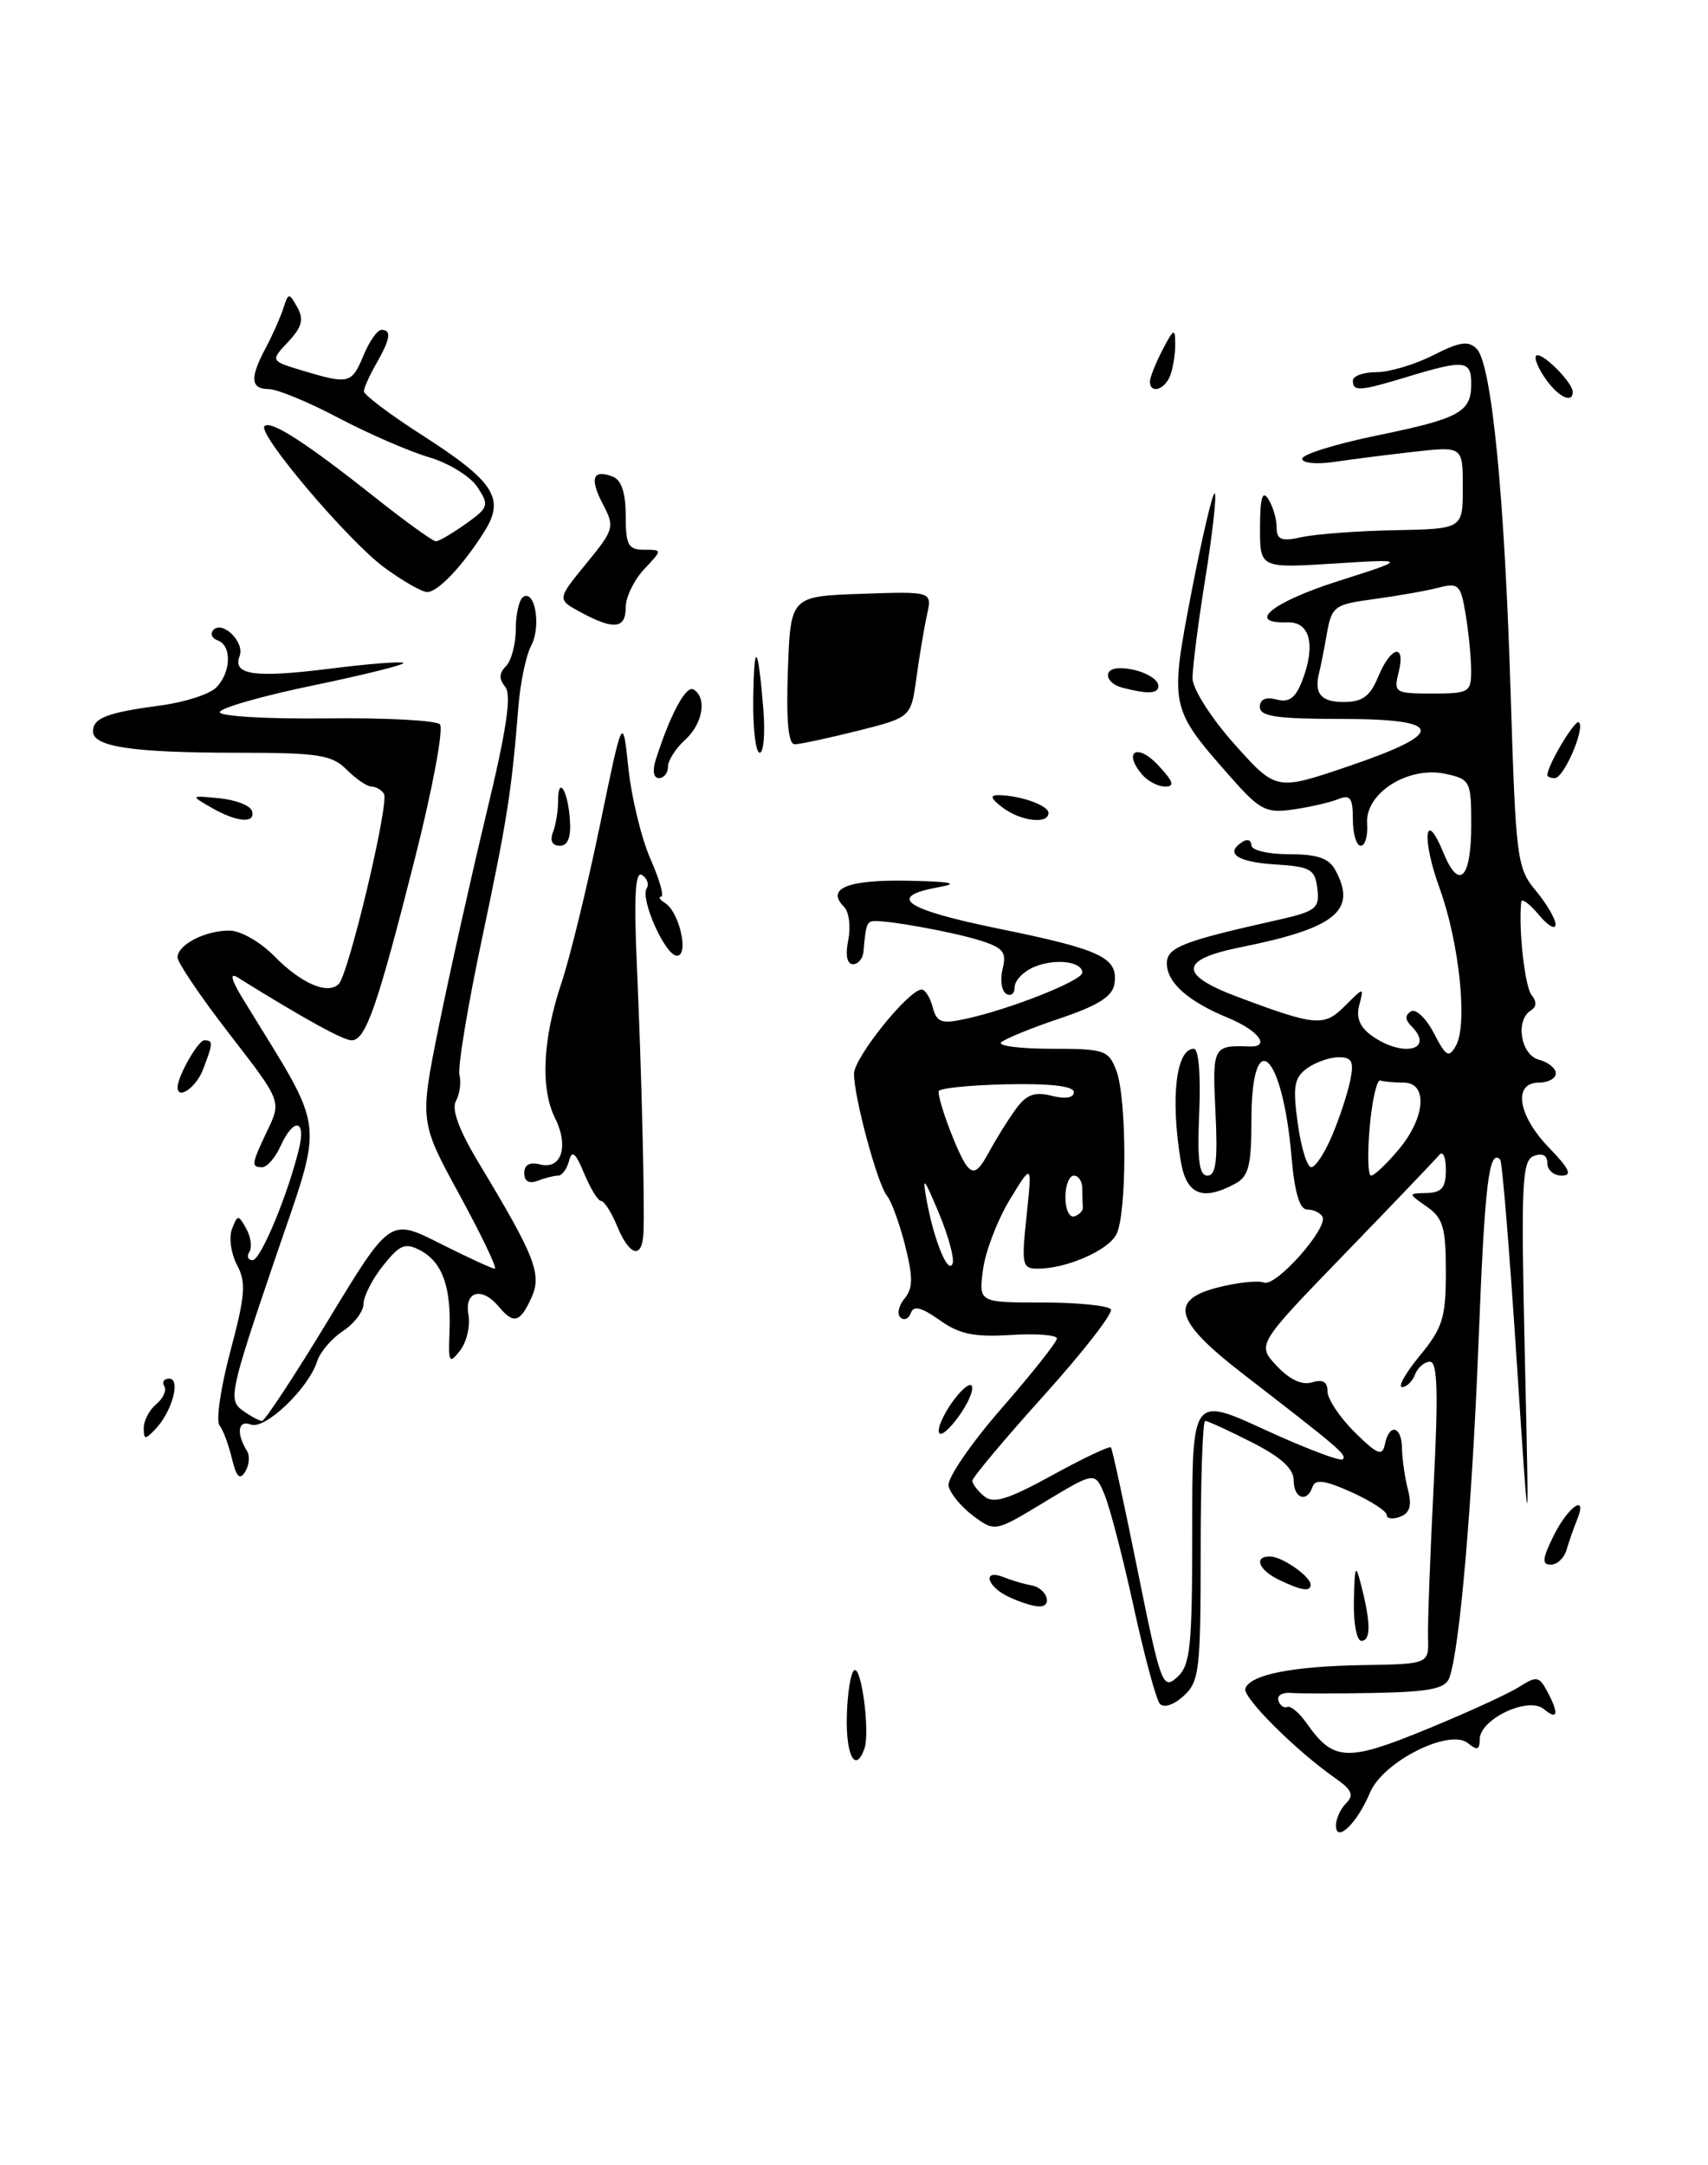<?xml version="1.0" encoding="UTF-8" standalone="no"?>
<!DOCTYPE svg PUBLIC "-//W3C//DTD SVG 1.1//EN" "http://www.w3.org/Graphics/SVG/1.1/DTD/svg11.dtd" >
<svg xmlns="http://www.w3.org/2000/svg" xmlns:xlink="http://www.w3.org/1999/xlink" version="1.1" viewBox="0 0 202 256">
 <g >
 <path fill="currentColor"
d=" M 90.27 83.75 C 89.64 76.04 89.17 75.65 89.08 82.75 C 89.04 86.19 89.38 89.00 89.85 89.00 C 90.32 89.00 90.51 86.64 90.27 83.75 Z  M 101.42 86.41 C 107.74 84.82 107.74 84.82 108.38 80.16 C 108.73 77.60 109.29 74.24 109.63 72.71 C 110.25 69.92 110.25 69.92 101.87 70.21 C 93.50 70.50 93.50 70.50 93.18 79.25 C 92.97 85.19 93.23 88.00 93.98 88.00 C 94.59 88.00 97.94 87.28 101.42 86.41 Z  M 158.00 215.82 C 158.00 215.04 158.54 213.86 159.21 213.19 C 160.15 212.25 159.88 211.61 157.96 210.27 C 153.32 207.04 146.94 200.69 147.28 199.65 C 147.83 198.00 152.86 197.00 161.24 196.87 C 168.98 196.74 168.98 196.74 168.89 193.62 C 168.84 191.90 169.14 183.86 169.55 175.75 C 170.12 164.63 170.01 161.00 169.12 161.00 C 168.47 161.00 167.68 161.68 167.36 162.50 C 167.05 163.32 166.35 164.00 165.82 164.00 C 165.29 164.00 166.24 162.32 167.93 160.27 C 170.62 157.00 171.00 155.78 171.00 150.39 C 171.00 145.15 170.67 144.01 168.75 142.67 C 166.50 141.10 166.50 141.10 168.75 141.05 C 170.51 141.01 171.00 140.42 171.00 138.30 C 171.00 136.82 170.65 136.03 170.22 136.55 C 169.79 137.07 164.76 142.33 159.04 148.24 C 148.64 158.98 148.64 158.98 151.00 161.50 C 152.53 163.13 154.01 163.81 155.18 163.44 C 156.44 163.04 157.00 163.38 157.00 164.51 C 157.00 165.41 158.45 167.58 160.21 169.33 C 162.92 172.00 163.49 172.22 163.79 170.75 C 164.30 168.23 165.78 168.59 165.81 171.25 C 165.83 172.49 166.14 174.67 166.51 176.11 C 167.00 178.01 166.75 178.88 165.59 179.33 C 164.72 179.66 164.00 179.57 164.00 179.12 C 164.00 178.67 162.12 177.46 159.83 176.42 C 156.73 175.02 155.55 174.86 155.24 175.77 C 154.59 177.73 153.00 177.19 153.00 175.02 C 153.00 173.64 151.47 172.26 148.03 170.52 C 145.30 169.13 142.83 168.00 142.53 168.00 C 142.24 168.00 142.00 174.91 142.00 183.35 C 142.00 197.48 141.84 198.83 139.98 200.52 C 138.79 201.60 137.63 201.97 137.16 201.43 C 136.73 200.92 135.34 195.78 134.08 190.00 C 132.82 184.22 131.27 178.26 130.64 176.74 C 129.50 173.99 129.50 173.99 123.58 177.56 C 117.67 181.14 117.67 181.14 115.08 179.21 C 113.66 178.15 112.36 176.56 112.18 175.68 C 112.01 174.79 114.82 170.68 118.43 166.54 C 122.04 162.40 125.00 158.67 125.00 158.25 C 125.00 157.84 122.54 157.65 119.53 157.84 C 115.21 158.11 113.44 157.74 111.12 156.08 C 108.98 154.56 108.05 154.33 107.72 155.24 C 107.48 155.93 106.92 156.17 106.49 155.77 C 106.07 155.37 106.28 154.36 106.98 153.53 C 107.98 152.32 107.99 151.02 107.05 147.27 C 106.39 144.66 105.42 142.01 104.90 141.38 C 103.78 140.03 101.00 129.75 101.00 126.95 C 101.00 125.05 107.47 117.00 109.00 117.00 C 109.42 117.00 110.01 117.94 110.31 119.09 C 110.78 120.89 111.34 121.09 114.18 120.47 C 119.41 119.35 128.00 115.94 128.00 115.00 C 128.00 113.66 124.72 113.28 122.25 114.35 C 121.01 114.88 120.00 115.95 120.00 116.72 C 120.00 117.49 119.55 117.84 119.00 117.50 C 118.44 117.16 118.26 115.83 118.58 114.54 C 119.07 112.57 118.65 112.05 115.83 111.17 C 112.54 110.15 104.74 108.75 103.26 108.91 C 102.52 109.00 102.38 109.43 102.12 112.50 C 102.06 113.33 101.49 114.00 100.88 114.00 C 100.17 114.00 99.96 112.93 100.32 111.15 C 100.63 109.58 100.42 107.82 99.83 107.23 C 97.66 105.06 100.20 104.00 107.31 104.13 C 112.47 104.23 113.54 104.44 111.08 104.88 C 104.76 106.02 106.90 107.51 118.21 109.82 C 130.30 112.29 132.26 113.23 131.80 116.33 C 131.58 117.81 129.87 118.89 125.32 120.42 C 121.92 121.56 118.81 122.84 118.40 123.25 C 118.00 123.66 120.68 124.00 124.36 124.00 C 130.62 124.00 131.11 124.16 132.02 126.57 C 133.29 129.89 133.29 143.59 132.02 145.96 C 131.00 147.88 126.11 150.00 122.72 150.00 C 120.89 150.00 120.79 149.54 121.41 143.75 C 122.07 137.50 122.07 137.50 119.43 141.83 C 117.98 144.22 116.55 147.93 116.26 150.08 C 115.74 154.00 115.74 154.00 123.31 154.00 C 127.47 154.00 131.11 154.37 131.38 154.81 C 131.66 155.26 128.09 159.85 123.44 165.01 C 118.80 170.16 115.00 174.69 115.00 175.07 C 115.00 175.45 115.63 176.28 116.40 176.91 C 117.49 177.83 119.22 177.29 124.45 174.42 C 128.10 172.41 131.23 170.93 131.39 171.13 C 131.55 171.33 132.97 177.90 134.55 185.71 C 137.28 199.22 137.52 199.84 139.21 198.31 C 140.79 196.88 141.00 194.79 141.00 180.89 C 141.00 165.09 141.00 165.09 149.65 169.07 C 154.40 171.25 158.52 172.81 158.80 172.54 C 159.32 172.02 158.45 171.28 147.03 162.46 C 138.91 156.20 138.19 153.70 144.07 152.21 C 146.36 151.63 148.80 151.37 149.50 151.64 C 150.92 152.18 157.18 145.10 156.39 143.83 C 156.11 143.37 155.30 143.00 154.58 143.00 C 153.70 143.00 153.10 140.95 152.74 136.75 C 151.68 124.31 148.00 121.03 148.00 132.52 C 148.00 137.83 147.67 139.11 146.07 139.96 C 142.18 142.05 140.30 141.25 139.64 137.25 C 138.41 129.81 139.09 124.00 141.19 124.00 C 141.76 124.00 142.02 127.09 141.83 131.50 C 141.58 137.19 141.82 139.00 142.81 139.00 C 143.81 139.00 144.03 137.20 143.75 131.50 C 143.37 123.74 143.46 123.57 147.75 123.73 C 150.33 123.83 148.86 121.84 145.25 120.35 C 140.47 118.38 138.00 116.17 138.00 113.89 C 138.00 112.03 139.87 111.29 150.72 108.86 C 155.66 107.76 156.08 107.45 155.80 105.08 C 155.53 102.76 155.02 102.47 150.75 102.20 C 146.24 101.91 144.79 100.86 147.00 99.50 C 147.55 99.16 148.00 99.36 148.00 99.94 C 148.00 100.53 149.99 101.00 152.46 101.00 C 155.86 101.00 157.18 101.47 157.96 102.93 C 160.50 107.67 157.94 109.74 146.75 111.99 C 139.43 113.46 139.34 115.24 146.46 117.90 C 155.62 121.33 156.59 121.41 159.07 118.93 C 161.32 116.68 161.32 116.68 160.75 118.85 C 160.36 120.36 160.83 121.47 162.31 122.51 C 165.99 125.08 169.72 124.12 166.91 121.31 C 166.16 120.56 166.15 120.03 166.87 119.58 C 167.44 119.23 168.66 120.38 169.57 122.14 C 171.03 124.95 171.35 125.13 172.20 123.61 C 173.60 121.11 172.58 111.40 170.25 105.00 C 168.10 99.09 168.50 95.42 170.71 100.83 C 172.56 105.35 174.00 103.90 174.00 97.52 C 174.00 92.37 173.88 92.13 170.98 91.50 C 166.58 90.53 161.44 93.76 161.69 97.34 C 161.79 98.80 161.45 100.00 160.94 100.00 C 160.42 100.00 160.00 98.60 160.00 96.89 C 160.00 94.33 159.69 93.91 158.25 94.49 C 157.29 94.88 154.89 95.43 152.93 95.71 C 149.69 96.17 149.00 95.80 145.42 91.74 C 138.34 83.70 138.31 83.54 140.93 69.92 C 142.21 63.32 143.44 58.10 143.67 58.34 C 143.90 58.57 143.40 63.08 142.55 68.37 C 141.70 73.65 141.02 79.00 141.04 80.24 C 141.07 81.49 143.28 84.95 146.01 88.00 C 150.93 93.50 150.93 93.50 159.47 90.60 C 171.17 86.63 170.88 85.00 158.50 85.00 C 151.00 85.00 149.00 84.70 149.00 83.59 C 149.00 82.68 149.70 82.37 150.98 82.71 C 152.47 83.09 153.23 82.53 154.03 80.43 C 155.63 76.22 154.92 73.49 152.25 73.58 C 147.30 73.75 150.46 71.19 158.25 68.71 C 166.50 66.08 166.50 66.08 157.75 66.63 C 149.00 67.18 149.00 67.18 149.02 62.34 C 149.03 58.85 149.30 57.92 150.00 59.00 C 150.53 59.83 150.98 61.32 150.98 62.33 C 151.00 63.84 151.52 64.04 154.00 63.50 C 155.65 63.14 160.60 62.77 165.00 62.69 C 173.00 62.53 173.00 62.53 173.00 57.65 C 173.00 52.77 173.00 52.77 167.25 53.41 C 164.09 53.77 159.81 54.31 157.75 54.62 C 155.69 54.92 154.00 54.76 154.00 54.24 C 154.00 53.73 157.94 52.50 162.75 51.51 C 172.64 49.48 174.00 48.74 174.00 45.38 C 174.00 42.60 173.19 42.51 166.59 44.51 C 160.80 46.27 160.00 46.33 160.00 45.00 C 160.00 44.45 161.25 44.00 162.79 44.00 C 164.32 44.00 167.34 43.10 169.50 42.00 C 172.64 40.40 173.67 40.25 174.65 41.25 C 176.41 43.06 177.94 58.54 178.66 82.00 C 179.27 101.59 179.40 102.63 181.65 105.33 C 182.94 106.88 183.99 108.68 183.97 109.33 C 183.95 109.97 183.05 109.44 181.97 108.14 C 180.89 106.84 179.96 106.17 179.91 106.64 C 179.57 109.79 180.34 116.70 181.14 117.66 C 181.76 118.41 181.73 119.05 181.05 119.47 C 179.18 120.62 179.85 124.73 182.00 125.29 C 183.10 125.58 184.00 126.30 184.00 126.91 C 184.00 127.51 183.10 128.00 182.00 128.00 C 178.90 128.00 179.51 131.90 183.20 135.70 C 185.63 138.21 185.99 139.00 184.70 139.00 C 183.76 139.00 183.00 138.34 183.00 137.53 C 183.00 136.60 182.42 136.29 181.41 136.67 C 179.99 137.22 179.87 139.87 180.34 160.39 C 180.86 183.50 180.86 183.50 179.35 160.51 C 178.52 147.86 177.66 137.32 177.42 137.09 C 176.10 135.77 175.59 139.99 174.88 158.25 C 174.11 177.99 172.62 195.23 171.39 198.42 C 170.92 199.66 169.04 200.03 162.64 200.16 C 158.16 200.25 153.67 200.24 152.67 200.16 C 151.66 200.07 150.99 200.48 151.19 201.07 C 151.39 201.66 151.87 202.00 152.26 201.82 C 152.64 201.65 153.67 202.51 154.53 203.74 C 157.69 208.25 159.30 208.33 168.74 204.45 C 173.56 202.47 178.50 200.21 179.71 199.42 C 181.70 198.15 182.04 198.20 182.96 199.93 C 184.41 202.63 184.26 203.46 182.57 202.06 C 180.74 200.54 175.00 203.27 175.00 205.65 C 175.00 206.88 174.69 206.99 173.64 206.12 C 171.45 204.30 163.54 208.28 162.02 211.96 C 160.52 215.56 158.00 217.99 158.00 215.82 Z  M 111.02 143.39 C 109.23 139.12 109.05 138.95 109.61 142.00 C 110.48 146.72 112.14 150.76 112.66 149.39 C 112.89 148.78 112.15 146.08 111.02 143.39 Z  M 128.07 142.72 C 128.03 142.33 128.00 141.32 128.00 140.50 C 128.00 139.68 127.55 139.00 127.00 139.00 C 126.45 139.00 126.00 140.16 126.00 141.58 C 126.00 143.00 126.48 144.01 127.08 143.81 C 127.67 143.61 128.12 143.12 128.07 142.72 Z  M 120.13 131.14 C 121.39 129.41 122.35 129.05 124.38 129.56 C 126.01 129.97 127.00 129.80 127.00 129.13 C 127.00 128.41 124.22 128.09 119.00 128.20 C 114.60 128.30 111.00 128.67 111.00 129.04 C 111.00 130.40 113.33 136.55 114.33 137.83 C 115.15 138.87 115.70 138.53 116.94 136.26 C 117.80 134.67 119.23 132.37 120.13 131.14 Z  M 165.41 135.92 C 168.59 132.14 168.90 128.00 166.00 128.00 C 164.90 128.00 163.66 127.89 163.25 127.75 C 162.84 127.61 162.27 130.09 161.99 133.25 C 161.71 136.41 161.78 139.00 162.15 139.00 C 162.52 139.00 163.99 137.62 165.41 135.92 Z  M 157.55 134.25 C 158.42 132.19 159.38 129.26 159.69 127.75 C 160.15 125.50 159.89 125.00 158.32 125.00 C 157.25 125.00 155.57 125.60 154.57 126.32 C 153.05 127.44 152.88 128.46 153.48 132.82 C 153.87 135.67 154.59 138.00 155.08 138.00 C 155.57 138.00 156.68 136.31 157.55 134.25 Z  M 163.00 80.00 C 164.50 76.37 166.29 76.00 165.41 79.50 C 164.81 81.90 164.98 82.00 169.39 82.00 C 173.75 82.00 174.00 81.85 173.99 79.25 C 173.98 77.74 173.69 74.77 173.34 72.66 C 172.76 69.12 172.51 68.87 170.10 69.49 C 168.67 69.86 165.26 70.46 162.51 70.83 C 157.77 71.47 157.50 71.67 156.91 75.00 C 156.57 76.92 156.17 78.95 156.02 79.50 C 155.38 81.98 156.21 83.00 158.88 83.00 C 161.13 83.00 162.03 82.35 163.00 80.00 Z  M 100.15 202.98 C 100.21 200.22 100.61 197.74 101.03 197.48 C 101.89 196.95 102.91 204.82 102.23 206.75 C 101.19 209.69 100.04 207.62 100.15 202.98 Z  M 160.12 189.25 C 160.22 185.01 160.32 184.82 161.00 187.50 C 162.13 191.92 162.13 194.00 161.00 194.00 C 160.45 194.00 160.05 191.86 160.12 189.25 Z  M 119.25 188.78 C 116.62 187.51 116.17 185.45 118.75 186.49 C 119.71 186.88 121.15 187.30 121.95 187.43 C 123.80 187.74 124.61 190.02 122.83 189.93 C 122.10 189.90 120.49 189.38 119.25 188.78 Z  M 151.25 186.78 C 148.82 185.61 148.23 183.98 150.25 184.03 C 151.68 184.07 155.00 186.40 155.00 187.36 C 155.00 188.23 153.92 188.07 151.25 186.78 Z  M 183.77 181.52 C 185.52 178.02 187.83 176.51 186.49 179.75 C 186.10 180.71 185.55 182.29 185.27 183.25 C 184.99 184.21 184.15 185.00 183.40 185.00 C 182.33 185.00 182.40 184.28 183.77 181.52 Z  M 27.43 172.45 C 27.04 170.83 26.38 169.05 25.95 168.50 C 25.53 167.95 26.11 164.01 27.25 159.74 C 29.01 153.15 29.13 151.61 28.03 149.56 C 27.32 148.22 27.05 146.32 27.43 145.32 C 28.10 143.59 28.19 143.59 29.12 145.26 C 29.66 146.22 29.83 147.46 29.50 148.01 C 29.16 148.55 29.33 149.00 29.87 149.00 C 30.83 149.00 34.06 141.23 35.38 135.75 C 36.20 132.31 34.71 132.14 33.18 135.50 C 32.56 136.88 31.58 138.00 31.02 138.00 C 29.67 138.00 29.72 137.66 31.64 133.63 C 33.28 130.19 33.28 130.19 27.14 122.26 C 23.76 117.89 21.00 113.82 21.00 113.20 C 21.00 111.69 24.31 109.99 27.18 110.03 C 28.46 110.04 30.80 111.38 32.40 113.01 C 35.61 116.28 38.75 117.65 40.06 116.34 C 41.24 115.16 46.06 94.91 45.41 93.86 C 45.12 93.39 44.46 93.00 43.94 93.00 C 43.42 93.00 42.10 92.10 41.00 91.00 C 39.25 89.25 37.67 89.00 28.13 89.00 C 15.73 89.00 11.00 88.30 11.00 86.48 C 11.00 84.88 12.67 84.25 19.05 83.40 C 21.85 83.03 24.78 82.08 25.57 81.29 C 27.33 79.52 27.44 76.32 25.75 75.72 C 25.06 75.47 24.83 74.92 25.23 74.49 C 26.32 73.32 28.96 75.93 28.34 77.56 C 27.47 79.81 30.09 80.18 39.02 79.06 C 43.60 78.48 47.51 78.18 47.71 78.38 C 47.92 78.58 43.11 79.78 37.04 81.04 C 30.97 82.29 26.00 83.72 26.00 84.21 C 26.00 84.69 31.67 85.02 38.59 84.94 C 45.52 84.85 51.56 85.17 52.02 85.64 C 52.49 86.11 51.16 93.25 49.07 101.50 C 44.64 119.00 43.25 123.00 41.59 123.00 C 40.58 123.00 35.96 120.45 28.06 115.54 C 27.14 114.97 27.37 115.88 28.71 118.07 C 38.74 134.49 38.40 131.54 32.36 149.34 C 27.25 164.37 27.00 165.53 28.63 166.72 C 29.60 167.42 30.66 168.00 30.99 168.00 C 31.32 168.00 34.87 162.61 38.86 156.02 C 46.13 144.04 46.13 144.04 52.04 147.02 C 55.29 148.66 58.20 150.00 58.52 150.00 C 58.84 150.00 56.97 146.09 54.36 141.30 C 49.62 132.61 49.62 132.61 51.92 121.24 C 53.19 114.99 55.71 103.72 57.52 96.19 C 59.92 86.24 60.53 82.15 59.75 81.21 C 58.99 80.28 59.02 79.58 59.84 78.76 C 60.48 78.12 61.00 76.14 61.00 74.36 C 61.00 72.58 61.40 70.87 61.89 70.57 C 63.30 69.70 64.01 74.12 62.82 76.34 C 62.22 77.46 61.55 80.64 61.32 83.43 C 60.49 93.73 60.00 96.81 57.00 111.00 C 55.31 118.97 54.11 126.22 54.34 127.11 C 54.56 127.99 54.37 129.37 53.92 130.18 C 53.38 131.15 54.28 133.60 56.58 137.43 C 63.32 148.61 64.12 150.65 62.84 153.46 C 61.50 156.39 60.74 156.59 59.00 154.50 C 57.01 152.10 54.90 152.64 55.40 155.42 C 55.64 156.75 55.20 158.66 54.42 159.67 C 53.13 161.33 53.01 161.14 53.16 157.50 C 53.38 152.21 52.33 149.25 49.75 147.86 C 47.92 146.89 47.31 147.13 45.32 149.62 C 44.05 151.20 43.01 153.24 43.00 154.13 C 43.00 155.03 41.91 156.48 40.58 157.36 C 39.24 158.23 37.87 159.84 37.52 160.92 C 36.50 164.16 31.35 169.07 29.67 168.43 C 28.14 167.84 27.91 169.46 29.21 171.55 C 29.57 172.12 29.48 173.23 29.00 174.00 C 28.36 175.04 27.96 174.65 27.43 172.45 Z  M 17.00 168.84 C 17.00 167.96 17.67 166.69 18.49 166.01 C 19.31 165.33 19.73 164.37 19.43 163.89 C 19.13 163.40 19.39 163.00 20.01 163.00 C 21.41 163.00 20.35 166.91 18.39 168.96 C 17.17 170.25 17.00 170.23 17.00 168.84 Z  M 111.02 169.16 C 111.01 168.42 111.90 166.67 113.00 165.27 C 114.13 163.84 114.99 163.34 114.98 164.12 C 114.95 165.94 111.05 170.90 111.02 169.16 Z  M 73.00 145.00 C 72.32 143.35 71.46 142.00 71.10 142.00 C 70.74 142.00 69.83 140.54 69.09 138.75 C 68.07 136.29 67.64 135.93 67.30 137.25 C 67.05 138.21 66.47 139.00 66.01 139.00 C 65.54 139.00 64.45 139.27 63.58 139.61 C 62.57 140.00 62.00 139.67 62.00 138.70 C 62.00 137.72 62.65 137.36 63.86 137.67 C 66.40 138.34 67.31 135.53 65.64 132.19 C 63.90 128.70 64.18 122.82 66.40 116.22 C 67.38 113.32 69.41 105.00 70.92 97.72 C 73.65 84.50 73.65 84.50 74.32 90.84 C 74.69 94.33 75.87 99.17 76.94 101.59 C 78.01 104.02 78.58 106.01 78.19 106.02 C 77.81 106.02 78.03 106.37 78.67 106.78 C 80.36 107.85 81.51 113.00 80.06 113.00 C 78.69 113.00 75.69 106.31 76.48 105.03 C 76.79 104.54 76.53 103.83 75.92 103.45 C 75.13 102.96 74.96 105.96 75.32 114.13 C 75.87 126.54 76.26 142.19 76.10 145.75 C 75.96 148.91 74.47 148.55 73.00 145.00 Z  M 21.00 128.55 C 21.00 127.27 23.43 123.00 24.16 123.00 C 25.23 123.00 25.21 123.31 24.02 126.43 C 23.22 128.56 21.00 130.11 21.00 128.55 Z  M 65.39 98.42 C 65.73 97.55 66.00 95.90 66.00 94.75 C 66.00 91.61 67.16 93.41 67.40 96.93 C 67.55 99.01 67.16 100.00 66.20 100.00 C 65.32 100.00 65.02 99.40 65.39 98.42 Z  M 25.00 95.49 C 22.50 94.05 22.50 94.05 25.95 94.38 C 27.85 94.57 29.58 95.23 29.79 95.86 C 30.30 97.41 28.03 97.24 25.00 95.49 Z  M 118.56 95.47 C 117.18 94.43 117.04 94.00 118.06 94.01 C 120.67 94.04 124.00 95.22 124.00 96.12 C 124.00 97.49 120.71 97.10 118.56 95.47 Z  M 135.03 91.53 C 132.79 88.83 134.51 87.85 136.94 90.44 C 138.77 92.39 138.98 93.00 137.80 93.00 C 136.94 93.00 135.70 92.34 135.03 91.53 Z  M 77.55 89.84 C 79.26 84.47 81.14 80.97 82.03 81.52 C 83.65 82.52 83.12 85.58 81.00 87.50 C 79.90 88.50 79.00 89.92 79.00 90.65 C 79.00 91.39 78.52 92.00 77.93 92.00 C 77.29 92.00 77.14 91.13 77.55 89.84 Z  M 183.00 91.65 C 183.00 90.49 186.30 84.97 186.74 85.41 C 187.48 86.15 184.95 92.00 183.88 92.00 C 183.40 92.00 183.00 91.84 183.00 91.65 Z  M 132.75 81.31 C 130.66 80.76 130.40 79.00 132.42 79.00 C 134.59 79.00 137.00 80.11 137.00 81.11 C 137.00 82.03 135.75 82.09 132.75 81.31 Z  M 68.68 72.39 C 65.87 70.87 65.87 70.87 69.32 66.65 C 72.63 62.62 72.72 62.30 71.31 59.63 C 69.70 56.55 70.09 55.44 72.46 56.35 C 73.49 56.74 74.00 58.26 74.00 60.97 C 74.00 64.44 74.30 65.00 76.17 65.00 C 78.35 65.00 78.35 65.00 76.17 67.31 C 74.98 68.59 74.00 70.61 74.00 71.81 C 74.00 74.36 72.60 74.51 68.68 72.39 Z  M 45.45 67.10 C 41.15 63.93 30.41 51.26 31.28 50.38 C 32.02 49.65 36.15 52.31 44.20 58.69 C 47.88 61.61 51.19 64.00 51.54 64.00 C 51.90 64.00 53.49 63.07 55.08 61.94 C 57.79 60.01 57.88 59.75 56.47 57.60 C 55.65 56.34 53.07 54.75 50.74 54.06 C 48.41 53.38 43.59 51.28 40.03 49.41 C 36.48 47.53 32.76 46.00 31.78 46.00 C 29.63 46.00 29.53 44.68 31.42 41.15 C 32.20 39.69 33.13 37.60 33.49 36.50 C 34.11 34.59 34.18 34.58 35.16 36.33 C 35.96 37.76 35.72 38.67 34.08 40.42 C 31.96 42.67 31.96 42.67 35.85 43.84 C 41.27 45.46 41.60 45.38 43.00 42.00 C 43.68 40.35 44.64 39.00 45.12 39.00 C 46.34 39.00 46.17 40.08 44.50 43.00 C 43.71 44.38 43.05 45.84 43.04 46.26 C 43.02 46.67 46.12 49.02 49.94 51.46 C 58.40 56.89 59.73 58.90 57.35 62.74 C 54.83 66.79 51.81 70.00 50.52 70.00 C 49.90 70.00 47.62 68.69 45.45 67.10 Z  M 182.59 44.50 C 181.69 43.12 181.34 42.00 181.82 42.00 C 182.81 42.00 186.00 45.31 186.00 46.33 C 186.00 47.84 184.12 46.84 182.59 44.50 Z  M 136.00 45.11 C 136.00 44.63 136.67 42.94 137.49 41.36 C 138.81 38.83 138.99 38.75 138.99 40.67 C 139.00 41.86 138.73 43.55 138.39 44.42 C 137.75 46.10 136.00 46.61 136.00 45.11 Z "/>
</g>
</svg>